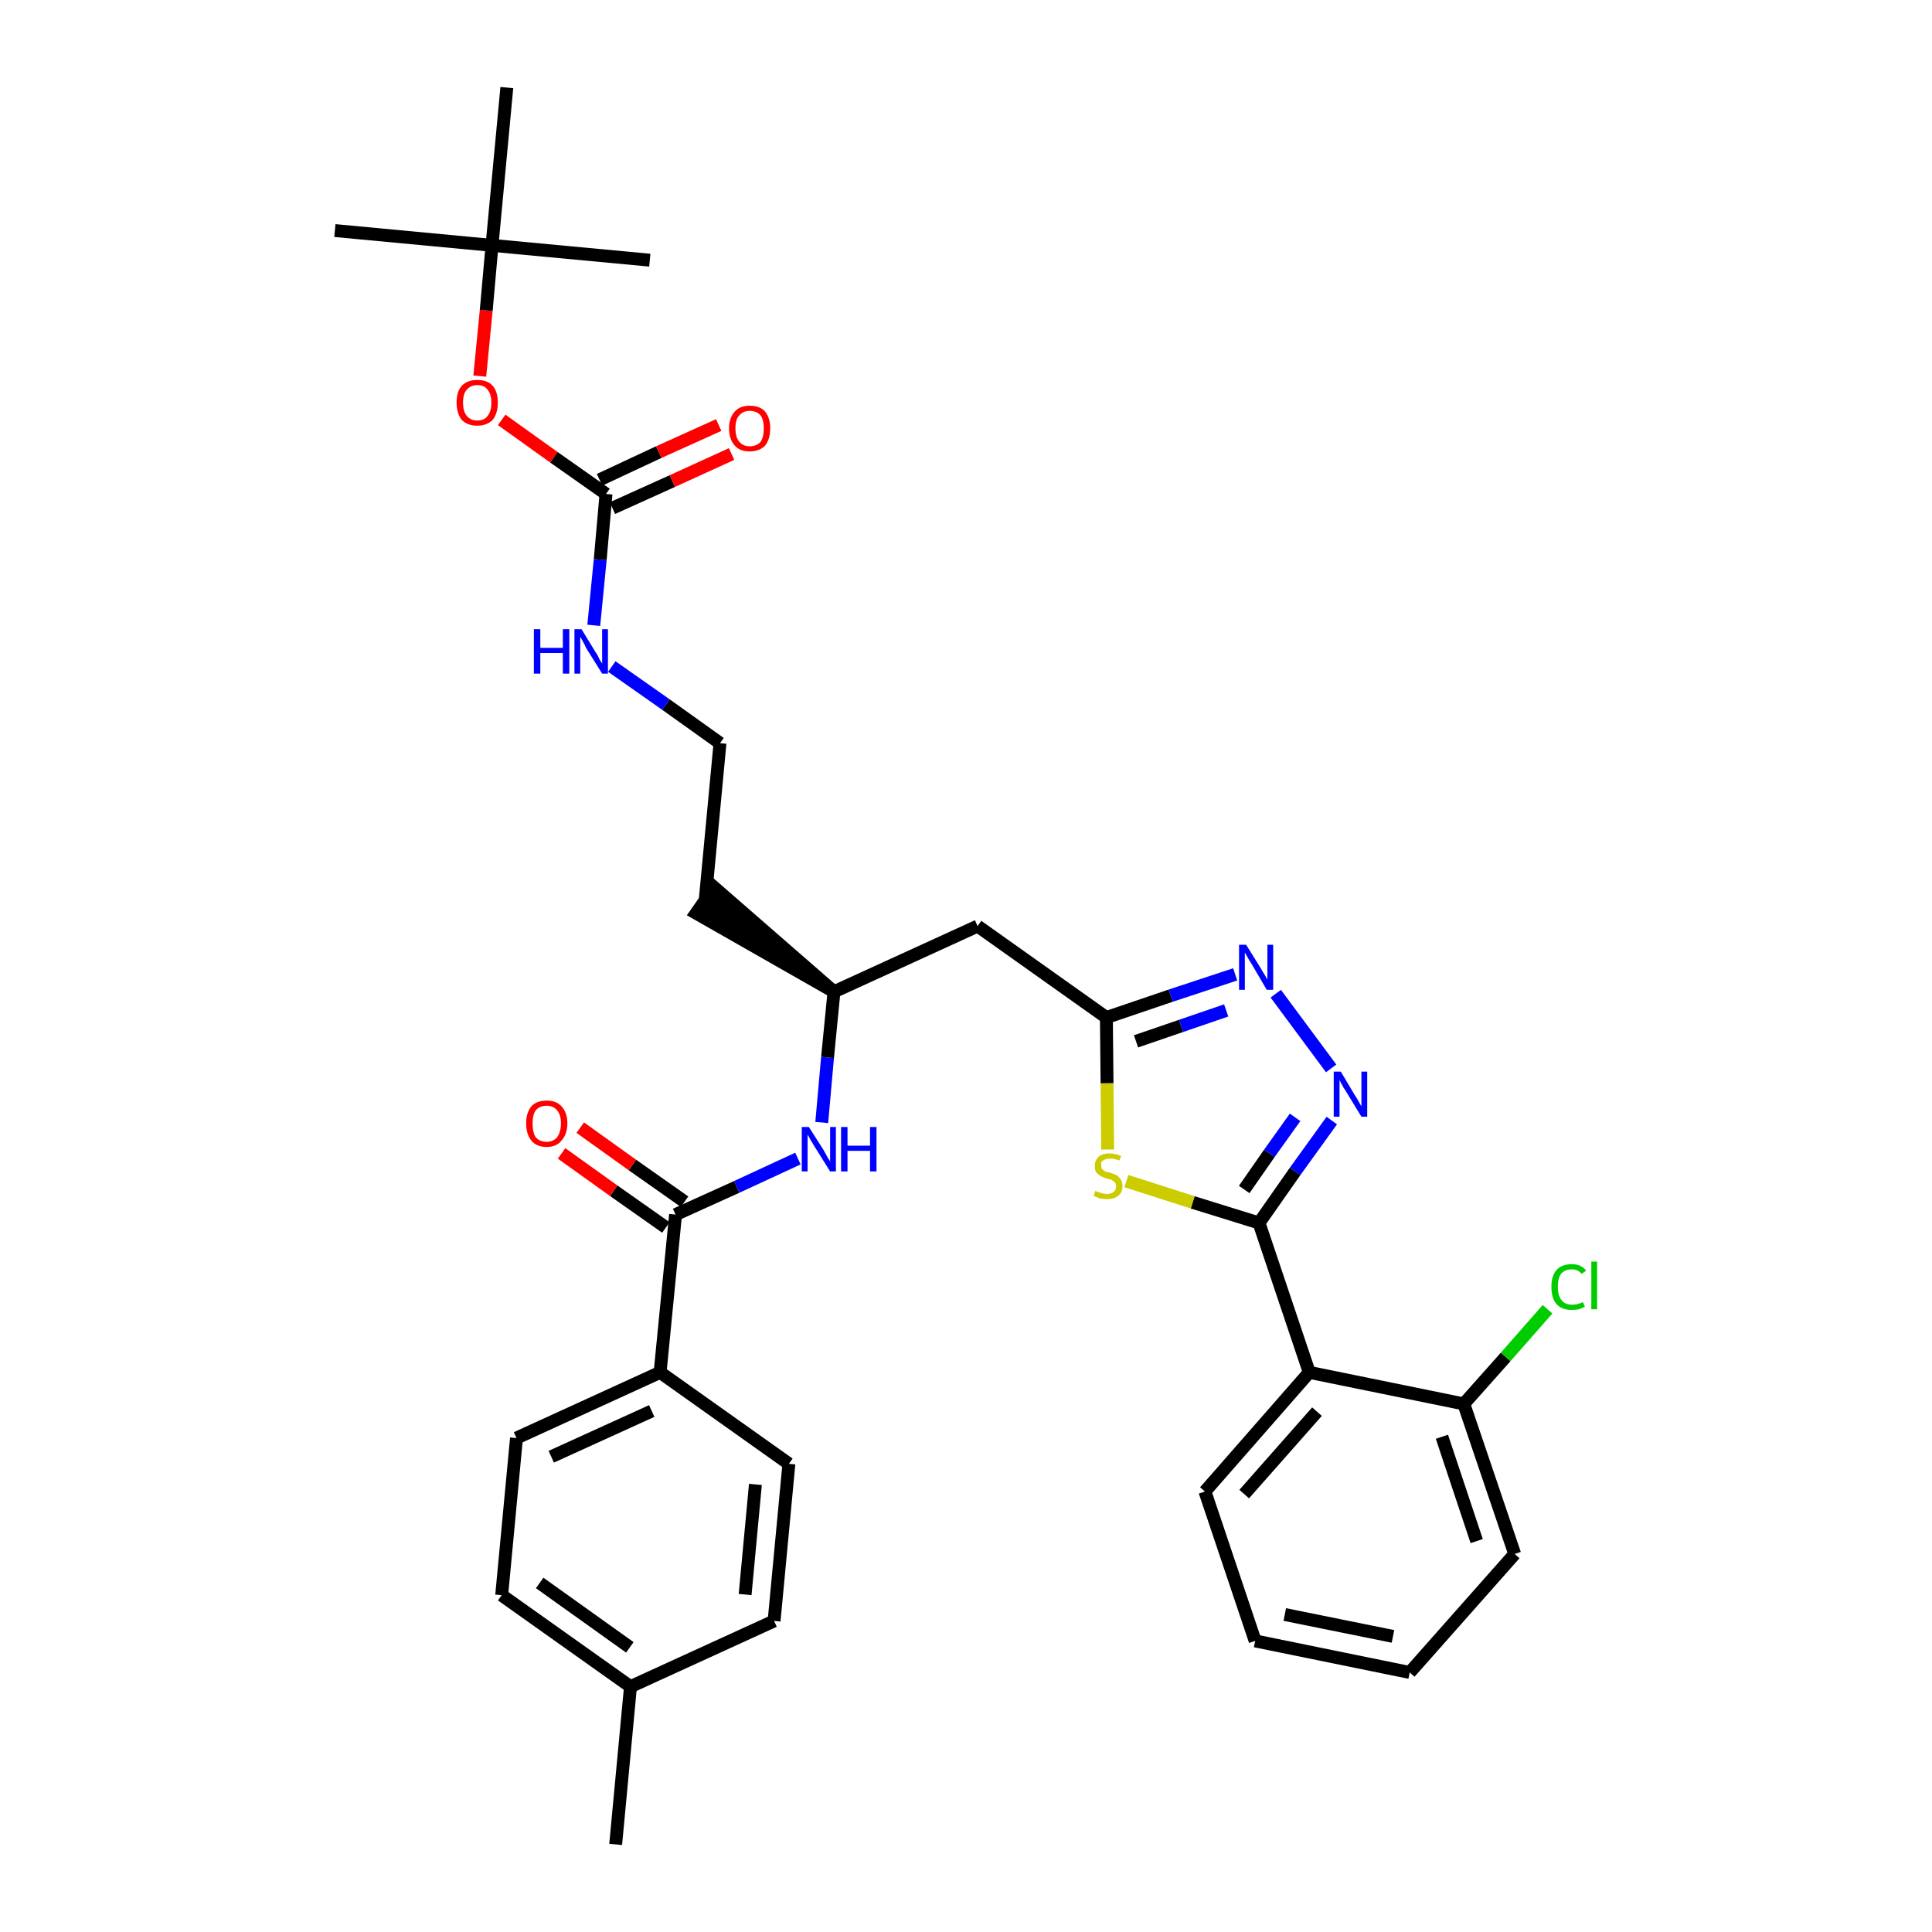 <?xml version='1.0' encoding='iso-8859-1'?>
<svg version='1.1' baseProfile='full'
              xmlns='http://www.w3.org/2000/svg'
                      xmlns:rdkit='http://www.rdkit.org/xml'
                      xmlns:xlink='http://www.w3.org/1999/xlink'
                  xml:space='preserve'
width='300px' height='300px' viewBox='0 0 300 300'>
<!-- END OF HEADER -->
<path class='bond-0 atom-0 atom-1' d='M 95.6,286.4 L 97.9,261.9' style='fill:none;fill-rule:evenodd;stroke:#000000;stroke-width:2.0px;stroke-linecap:butt;stroke-linejoin:miter;stroke-opacity:1' />
<path class='bond-1 atom-1 atom-2' d='M 97.9,261.9 L 77.9,247.7' style='fill:none;fill-rule:evenodd;stroke:#000000;stroke-width:2.0px;stroke-linecap:butt;stroke-linejoin:miter;stroke-opacity:1' />
<path class='bond-1 atom-1 atom-2' d='M 97.8,255.8 L 83.8,245.8' style='fill:none;fill-rule:evenodd;stroke:#000000;stroke-width:2.0px;stroke-linecap:butt;stroke-linejoin:miter;stroke-opacity:1' />
<path class='bond-33 atom-33 atom-1' d='M 120.2,251.7 L 97.9,261.9' style='fill:none;fill-rule:evenodd;stroke:#000000;stroke-width:2.0px;stroke-linecap:butt;stroke-linejoin:miter;stroke-opacity:1' />
<path class='bond-2 atom-2 atom-3' d='M 77.9,247.7 L 80.2,223.3' style='fill:none;fill-rule:evenodd;stroke:#000000;stroke-width:2.0px;stroke-linecap:butt;stroke-linejoin:miter;stroke-opacity:1' />
<path class='bond-3 atom-3 atom-4' d='M 80.2,223.3 L 102.5,213.1' style='fill:none;fill-rule:evenodd;stroke:#000000;stroke-width:2.0px;stroke-linecap:butt;stroke-linejoin:miter;stroke-opacity:1' />
<path class='bond-3 atom-3 atom-4' d='M 85.6,226.2 L 101.2,219.1' style='fill:none;fill-rule:evenodd;stroke:#000000;stroke-width:2.0px;stroke-linecap:butt;stroke-linejoin:miter;stroke-opacity:1' />
<path class='bond-4 atom-4 atom-5' d='M 102.5,213.1 L 104.9,188.6' style='fill:none;fill-rule:evenodd;stroke:#000000;stroke-width:2.0px;stroke-linecap:butt;stroke-linejoin:miter;stroke-opacity:1' />
<path class='bond-31 atom-4 atom-32' d='M 102.5,213.1 L 122.5,227.3' style='fill:none;fill-rule:evenodd;stroke:#000000;stroke-width:2.0px;stroke-linecap:butt;stroke-linejoin:miter;stroke-opacity:1' />
<path class='bond-5 atom-5 atom-6' d='M 106.3,186.6 L 98.2,180.9' style='fill:none;fill-rule:evenodd;stroke:#000000;stroke-width:2.0px;stroke-linecap:butt;stroke-linejoin:miter;stroke-opacity:1' />
<path class='bond-5 atom-5 atom-6' d='M 98.2,180.9 L 90.1,175.1' style='fill:none;fill-rule:evenodd;stroke:#FF0000;stroke-width:2.0px;stroke-linecap:butt;stroke-linejoin:miter;stroke-opacity:1' />
<path class='bond-5 atom-5 atom-6' d='M 103.4,190.6 L 95.3,184.9' style='fill:none;fill-rule:evenodd;stroke:#000000;stroke-width:2.0px;stroke-linecap:butt;stroke-linejoin:miter;stroke-opacity:1' />
<path class='bond-5 atom-5 atom-6' d='M 95.3,184.9 L 87.2,179.1' style='fill:none;fill-rule:evenodd;stroke:#FF0000;stroke-width:2.0px;stroke-linecap:butt;stroke-linejoin:miter;stroke-opacity:1' />
<path class='bond-6 atom-5 atom-7' d='M 104.9,188.6 L 114.4,184.3' style='fill:none;fill-rule:evenodd;stroke:#000000;stroke-width:2.0px;stroke-linecap:butt;stroke-linejoin:miter;stroke-opacity:1' />
<path class='bond-6 atom-5 atom-7' d='M 114.4,184.3 L 123.9,179.9' style='fill:none;fill-rule:evenodd;stroke:#0000FF;stroke-width:2.0px;stroke-linecap:butt;stroke-linejoin:miter;stroke-opacity:1' />
<path class='bond-7 atom-7 atom-8' d='M 127.6,174.3 L 128.5,164.2' style='fill:none;fill-rule:evenodd;stroke:#0000FF;stroke-width:2.0px;stroke-linecap:butt;stroke-linejoin:miter;stroke-opacity:1' />
<path class='bond-7 atom-7 atom-8' d='M 128.5,164.2 L 129.5,154.0' style='fill:none;fill-rule:evenodd;stroke:#000000;stroke-width:2.0px;stroke-linecap:butt;stroke-linejoin:miter;stroke-opacity:1' />
<path class='bond-8 atom-8 atom-9' d='M 129.5,154.0 L 110.9,137.8 L 108.1,141.8 Z' style='fill:#000000;fill-rule:evenodd;fill-opacity:1;stroke:#000000;stroke-width:2.0px;stroke-linecap:butt;stroke-linejoin:miter;stroke-opacity:1;' />
<path class='bond-18 atom-8 atom-19' d='M 129.5,154.0 L 151.8,143.8' style='fill:none;fill-rule:evenodd;stroke:#000000;stroke-width:2.0px;stroke-linecap:butt;stroke-linejoin:miter;stroke-opacity:1' />
<path class='bond-9 atom-9 atom-10' d='M 109.5,139.8 L 111.8,115.4' style='fill:none;fill-rule:evenodd;stroke:#000000;stroke-width:2.0px;stroke-linecap:butt;stroke-linejoin:miter;stroke-opacity:1' />
<path class='bond-10 atom-10 atom-11' d='M 111.8,115.4 L 103.4,109.4' style='fill:none;fill-rule:evenodd;stroke:#000000;stroke-width:2.0px;stroke-linecap:butt;stroke-linejoin:miter;stroke-opacity:1' />
<path class='bond-10 atom-10 atom-11' d='M 103.4,109.4 L 95.0,103.5' style='fill:none;fill-rule:evenodd;stroke:#0000FF;stroke-width:2.0px;stroke-linecap:butt;stroke-linejoin:miter;stroke-opacity:1' />
<path class='bond-11 atom-11 atom-12' d='M 92.2,97.1 L 93.2,86.9' style='fill:none;fill-rule:evenodd;stroke:#0000FF;stroke-width:2.0px;stroke-linecap:butt;stroke-linejoin:miter;stroke-opacity:1' />
<path class='bond-11 atom-11 atom-12' d='M 93.2,86.9 L 94.1,76.7' style='fill:none;fill-rule:evenodd;stroke:#000000;stroke-width:2.0px;stroke-linecap:butt;stroke-linejoin:miter;stroke-opacity:1' />
<path class='bond-12 atom-12 atom-13' d='M 95.1,78.9 L 104.4,74.7' style='fill:none;fill-rule:evenodd;stroke:#000000;stroke-width:2.0px;stroke-linecap:butt;stroke-linejoin:miter;stroke-opacity:1' />
<path class='bond-12 atom-12 atom-13' d='M 104.4,74.7 L 113.6,70.5' style='fill:none;fill-rule:evenodd;stroke:#FF0000;stroke-width:2.0px;stroke-linecap:butt;stroke-linejoin:miter;stroke-opacity:1' />
<path class='bond-12 atom-12 atom-13' d='M 93.1,74.5 L 102.3,70.2' style='fill:none;fill-rule:evenodd;stroke:#000000;stroke-width:2.0px;stroke-linecap:butt;stroke-linejoin:miter;stroke-opacity:1' />
<path class='bond-12 atom-12 atom-13' d='M 102.3,70.2 L 111.6,66.0' style='fill:none;fill-rule:evenodd;stroke:#FF0000;stroke-width:2.0px;stroke-linecap:butt;stroke-linejoin:miter;stroke-opacity:1' />
<path class='bond-13 atom-12 atom-14' d='M 94.1,76.7 L 86.0,71.0' style='fill:none;fill-rule:evenodd;stroke:#000000;stroke-width:2.0px;stroke-linecap:butt;stroke-linejoin:miter;stroke-opacity:1' />
<path class='bond-13 atom-12 atom-14' d='M 86.0,71.0 L 77.9,65.2' style='fill:none;fill-rule:evenodd;stroke:#FF0000;stroke-width:2.0px;stroke-linecap:butt;stroke-linejoin:miter;stroke-opacity:1' />
<path class='bond-14 atom-14 atom-15' d='M 74.5,58.4 L 75.5,48.2' style='fill:none;fill-rule:evenodd;stroke:#FF0000;stroke-width:2.0px;stroke-linecap:butt;stroke-linejoin:miter;stroke-opacity:1' />
<path class='bond-14 atom-14 atom-15' d='M 75.5,48.2 L 76.4,38.1' style='fill:none;fill-rule:evenodd;stroke:#000000;stroke-width:2.0px;stroke-linecap:butt;stroke-linejoin:miter;stroke-opacity:1' />
<path class='bond-15 atom-15 atom-16' d='M 76.4,38.1 L 52.0,35.8' style='fill:none;fill-rule:evenodd;stroke:#000000;stroke-width:2.0px;stroke-linecap:butt;stroke-linejoin:miter;stroke-opacity:1' />
<path class='bond-16 atom-15 atom-17' d='M 76.4,38.1 L 100.9,40.4' style='fill:none;fill-rule:evenodd;stroke:#000000;stroke-width:2.0px;stroke-linecap:butt;stroke-linejoin:miter;stroke-opacity:1' />
<path class='bond-17 atom-15 atom-18' d='M 76.4,38.1 L 78.7,13.6' style='fill:none;fill-rule:evenodd;stroke:#000000;stroke-width:2.0px;stroke-linecap:butt;stroke-linejoin:miter;stroke-opacity:1' />
<path class='bond-19 atom-19 atom-20' d='M 151.8,143.8 L 171.8,158.0' style='fill:none;fill-rule:evenodd;stroke:#000000;stroke-width:2.0px;stroke-linecap:butt;stroke-linejoin:miter;stroke-opacity:1' />
<path class='bond-20 atom-20 atom-21' d='M 171.8,158.0 L 181.8,154.6' style='fill:none;fill-rule:evenodd;stroke:#000000;stroke-width:2.0px;stroke-linecap:butt;stroke-linejoin:miter;stroke-opacity:1' />
<path class='bond-20 atom-20 atom-21' d='M 181.8,154.6 L 191.8,151.3' style='fill:none;fill-rule:evenodd;stroke:#0000FF;stroke-width:2.0px;stroke-linecap:butt;stroke-linejoin:miter;stroke-opacity:1' />
<path class='bond-20 atom-20 atom-21' d='M 176.4,161.7 L 183.4,159.3' style='fill:none;fill-rule:evenodd;stroke:#000000;stroke-width:2.0px;stroke-linecap:butt;stroke-linejoin:miter;stroke-opacity:1' />
<path class='bond-20 atom-20 atom-21' d='M 183.4,159.3 L 190.4,156.9' style='fill:none;fill-rule:evenodd;stroke:#0000FF;stroke-width:2.0px;stroke-linecap:butt;stroke-linejoin:miter;stroke-opacity:1' />
<path class='bond-34 atom-31 atom-20' d='M 172.0,178.5 L 171.9,168.2' style='fill:none;fill-rule:evenodd;stroke:#CCCC00;stroke-width:2.0px;stroke-linecap:butt;stroke-linejoin:miter;stroke-opacity:1' />
<path class='bond-34 atom-31 atom-20' d='M 171.9,168.2 L 171.8,158.0' style='fill:none;fill-rule:evenodd;stroke:#000000;stroke-width:2.0px;stroke-linecap:butt;stroke-linejoin:miter;stroke-opacity:1' />
<path class='bond-21 atom-21 atom-22' d='M 198.1,154.3 L 206.7,165.9' style='fill:none;fill-rule:evenodd;stroke:#0000FF;stroke-width:2.0px;stroke-linecap:butt;stroke-linejoin:miter;stroke-opacity:1' />
<path class='bond-22 atom-22 atom-23' d='M 206.8,174.0 L 201.1,181.9' style='fill:none;fill-rule:evenodd;stroke:#0000FF;stroke-width:2.0px;stroke-linecap:butt;stroke-linejoin:miter;stroke-opacity:1' />
<path class='bond-22 atom-22 atom-23' d='M 201.1,181.9 L 195.5,189.9' style='fill:none;fill-rule:evenodd;stroke:#000000;stroke-width:2.0px;stroke-linecap:butt;stroke-linejoin:miter;stroke-opacity:1' />
<path class='bond-22 atom-22 atom-23' d='M 201.1,173.5 L 197.1,179.1' style='fill:none;fill-rule:evenodd;stroke:#0000FF;stroke-width:2.0px;stroke-linecap:butt;stroke-linejoin:miter;stroke-opacity:1' />
<path class='bond-22 atom-22 atom-23' d='M 197.1,179.1 L 193.2,184.7' style='fill:none;fill-rule:evenodd;stroke:#000000;stroke-width:2.0px;stroke-linecap:butt;stroke-linejoin:miter;stroke-opacity:1' />
<path class='bond-23 atom-23 atom-24' d='M 195.5,189.9 L 203.3,213.1' style='fill:none;fill-rule:evenodd;stroke:#000000;stroke-width:2.0px;stroke-linecap:butt;stroke-linejoin:miter;stroke-opacity:1' />
<path class='bond-30 atom-23 atom-31' d='M 195.5,189.9 L 185.2,186.7' style='fill:none;fill-rule:evenodd;stroke:#000000;stroke-width:2.0px;stroke-linecap:butt;stroke-linejoin:miter;stroke-opacity:1' />
<path class='bond-30 atom-23 atom-31' d='M 185.2,186.7 L 174.9,183.4' style='fill:none;fill-rule:evenodd;stroke:#CCCC00;stroke-width:2.0px;stroke-linecap:butt;stroke-linejoin:miter;stroke-opacity:1' />
<path class='bond-24 atom-24 atom-25' d='M 203.3,213.1 L 187.1,231.6' style='fill:none;fill-rule:evenodd;stroke:#000000;stroke-width:2.0px;stroke-linecap:butt;stroke-linejoin:miter;stroke-opacity:1' />
<path class='bond-24 atom-24 atom-25' d='M 204.5,219.2 L 193.2,232.0' style='fill:none;fill-rule:evenodd;stroke:#000000;stroke-width:2.0px;stroke-linecap:butt;stroke-linejoin:miter;stroke-opacity:1' />
<path class='bond-35 atom-29 atom-24' d='M 227.3,218.0 L 203.3,213.1' style='fill:none;fill-rule:evenodd;stroke:#000000;stroke-width:2.0px;stroke-linecap:butt;stroke-linejoin:miter;stroke-opacity:1' />
<path class='bond-25 atom-25 atom-26' d='M 187.1,231.6 L 194.9,254.8' style='fill:none;fill-rule:evenodd;stroke:#000000;stroke-width:2.0px;stroke-linecap:butt;stroke-linejoin:miter;stroke-opacity:1' />
<path class='bond-26 atom-26 atom-27' d='M 194.9,254.8 L 218.9,259.7' style='fill:none;fill-rule:evenodd;stroke:#000000;stroke-width:2.0px;stroke-linecap:butt;stroke-linejoin:miter;stroke-opacity:1' />
<path class='bond-26 atom-26 atom-27' d='M 199.5,250.7 L 216.3,254.1' style='fill:none;fill-rule:evenodd;stroke:#000000;stroke-width:2.0px;stroke-linecap:butt;stroke-linejoin:miter;stroke-opacity:1' />
<path class='bond-27 atom-27 atom-28' d='M 218.9,259.7 L 235.2,241.3' style='fill:none;fill-rule:evenodd;stroke:#000000;stroke-width:2.0px;stroke-linecap:butt;stroke-linejoin:miter;stroke-opacity:1' />
<path class='bond-28 atom-28 atom-29' d='M 235.2,241.3 L 227.3,218.0' style='fill:none;fill-rule:evenodd;stroke:#000000;stroke-width:2.0px;stroke-linecap:butt;stroke-linejoin:miter;stroke-opacity:1' />
<path class='bond-28 atom-28 atom-29' d='M 229.3,239.3 L 223.9,223.1' style='fill:none;fill-rule:evenodd;stroke:#000000;stroke-width:2.0px;stroke-linecap:butt;stroke-linejoin:miter;stroke-opacity:1' />
<path class='bond-29 atom-29 atom-30' d='M 227.3,218.0 L 233.8,210.7' style='fill:none;fill-rule:evenodd;stroke:#000000;stroke-width:2.0px;stroke-linecap:butt;stroke-linejoin:miter;stroke-opacity:1' />
<path class='bond-29 atom-29 atom-30' d='M 233.8,210.7 L 240.3,203.3' style='fill:none;fill-rule:evenodd;stroke:#00CC00;stroke-width:2.0px;stroke-linecap:butt;stroke-linejoin:miter;stroke-opacity:1' />
<path class='bond-32 atom-32 atom-33' d='M 122.5,227.3 L 120.2,251.7' style='fill:none;fill-rule:evenodd;stroke:#000000;stroke-width:2.0px;stroke-linecap:butt;stroke-linejoin:miter;stroke-opacity:1' />
<path class='bond-32 atom-32 atom-33' d='M 117.3,230.5 L 115.7,247.6' style='fill:none;fill-rule:evenodd;stroke:#000000;stroke-width:2.0px;stroke-linecap:butt;stroke-linejoin:miter;stroke-opacity:1' />
<path  class='atom-6' d='M 81.7 174.4
Q 81.7 172.8, 82.5 171.8
Q 83.3 170.9, 84.9 170.9
Q 86.4 170.9, 87.2 171.8
Q 88.1 172.8, 88.1 174.4
Q 88.1 176.1, 87.2 177.1
Q 86.4 178.1, 84.9 178.1
Q 83.3 178.1, 82.5 177.1
Q 81.7 176.1, 81.7 174.4
M 84.9 177.3
Q 85.9 177.3, 86.5 176.6
Q 87.1 175.8, 87.1 174.4
Q 87.1 173.1, 86.5 172.4
Q 85.9 171.7, 84.9 171.7
Q 83.8 171.7, 83.2 172.4
Q 82.7 173.1, 82.7 174.4
Q 82.7 175.9, 83.2 176.6
Q 83.8 177.3, 84.9 177.3
' fill='#FF0000'/>
<path  class='atom-7' d='M 125.6 175.0
L 127.9 178.6
Q 128.1 179.0, 128.5 179.7
Q 128.9 180.3, 128.9 180.4
L 128.9 175.0
L 129.8 175.0
L 129.8 181.9
L 128.9 181.9
L 126.4 177.9
Q 126.1 177.4, 125.8 176.9
Q 125.5 176.3, 125.4 176.2
L 125.4 181.9
L 124.5 181.9
L 124.5 175.0
L 125.6 175.0
' fill='#0000FF'/>
<path  class='atom-7' d='M 130.6 175.0
L 131.6 175.0
L 131.6 177.9
L 135.1 177.9
L 135.1 175.0
L 136.1 175.0
L 136.1 181.9
L 135.1 181.9
L 135.1 178.7
L 131.6 178.7
L 131.6 181.9
L 130.6 181.9
L 130.6 175.0
' fill='#0000FF'/>
<path  class='atom-11' d='M 82.9 97.7
L 83.9 97.7
L 83.9 100.6
L 87.4 100.6
L 87.4 97.7
L 88.4 97.7
L 88.4 104.6
L 87.4 104.6
L 87.4 101.4
L 83.9 101.4
L 83.9 104.6
L 82.9 104.6
L 82.9 97.7
' fill='#0000FF'/>
<path  class='atom-11' d='M 90.3 97.7
L 92.5 101.3
Q 92.8 101.7, 93.1 102.4
Q 93.5 103.0, 93.5 103.1
L 93.5 97.7
L 94.4 97.7
L 94.4 104.6
L 93.5 104.6
L 91.0 100.6
Q 90.8 100.1, 90.5 99.6
Q 90.2 99.0, 90.1 98.9
L 90.1 104.6
L 89.2 104.6
L 89.2 97.7
L 90.3 97.7
' fill='#0000FF'/>
<path  class='atom-13' d='M 113.2 66.5
Q 113.2 64.9, 114.1 63.9
Q 114.9 63.0, 116.4 63.0
Q 118.0 63.0, 118.8 63.9
Q 119.6 64.9, 119.6 66.5
Q 119.6 68.2, 118.8 69.2
Q 117.9 70.1, 116.4 70.1
Q 114.9 70.1, 114.1 69.2
Q 113.2 68.2, 113.2 66.5
M 116.4 69.3
Q 117.5 69.3, 118.1 68.6
Q 118.6 67.9, 118.6 66.5
Q 118.6 65.2, 118.1 64.5
Q 117.5 63.8, 116.4 63.8
Q 115.4 63.8, 114.8 64.5
Q 114.2 65.1, 114.2 66.5
Q 114.2 67.9, 114.8 68.6
Q 115.4 69.3, 116.4 69.3
' fill='#FF0000'/>
<path  class='atom-14' d='M 70.9 62.5
Q 70.9 60.8, 71.7 59.9
Q 72.6 59.0, 74.1 59.0
Q 75.7 59.0, 76.5 59.9
Q 77.3 60.8, 77.3 62.5
Q 77.3 64.2, 76.5 65.2
Q 75.6 66.1, 74.1 66.1
Q 72.6 66.1, 71.7 65.2
Q 70.9 64.2, 70.9 62.5
M 74.1 65.3
Q 75.2 65.3, 75.7 64.6
Q 76.3 63.9, 76.3 62.5
Q 76.3 61.2, 75.7 60.5
Q 75.2 59.8, 74.1 59.8
Q 73.1 59.8, 72.5 60.5
Q 71.9 61.1, 71.9 62.5
Q 71.9 63.9, 72.5 64.6
Q 73.1 65.3, 74.1 65.3
' fill='#FF0000'/>
<path  class='atom-21' d='M 193.5 146.7
L 195.8 150.4
Q 196.0 150.8, 196.4 151.4
Q 196.8 152.1, 196.8 152.1
L 196.8 146.7
L 197.7 146.7
L 197.7 153.7
L 196.7 153.7
L 194.3 149.6
Q 194.0 149.2, 193.7 148.6
Q 193.4 148.1, 193.3 147.9
L 193.3 153.7
L 192.4 153.7
L 192.4 146.7
L 193.5 146.7
' fill='#0000FF'/>
<path  class='atom-22' d='M 208.2 166.4
L 210.4 170.1
Q 210.7 170.5, 211.0 171.1
Q 211.4 171.8, 211.4 171.8
L 211.4 166.4
L 212.3 166.4
L 212.3 173.4
L 211.4 173.4
L 208.9 169.3
Q 208.6 168.9, 208.3 168.3
Q 208.0 167.8, 208.0 167.6
L 208.0 173.4
L 207.1 173.4
L 207.1 166.4
L 208.2 166.4
' fill='#0000FF'/>
<path  class='atom-30' d='M 240.9 199.8
Q 240.9 198.1, 241.7 197.2
Q 242.5 196.3, 244.1 196.3
Q 245.5 196.3, 246.3 197.3
L 245.6 197.8
Q 245.0 197.1, 244.1 197.1
Q 243.0 197.1, 242.4 197.8
Q 241.9 198.5, 241.9 199.8
Q 241.9 201.2, 242.5 201.9
Q 243.0 202.6, 244.2 202.6
Q 244.9 202.6, 245.8 202.2
L 246.1 202.9
Q 245.7 203.1, 245.2 203.3
Q 244.6 203.4, 244.0 203.4
Q 242.5 203.4, 241.7 202.5
Q 240.9 201.6, 240.9 199.8
' fill='#00CC00'/>
<path  class='atom-30' d='M 247.1 195.9
L 248.0 195.9
L 248.0 203.3
L 247.1 203.3
L 247.1 195.9
' fill='#00CC00'/>
<path  class='atom-31' d='M 170.1 184.9
Q 170.2 185.0, 170.5 185.1
Q 170.8 185.2, 171.2 185.3
Q 171.5 185.4, 171.9 185.4
Q 172.5 185.4, 172.9 185.1
Q 173.3 184.8, 173.3 184.2
Q 173.3 183.8, 173.1 183.6
Q 172.9 183.4, 172.6 183.2
Q 172.3 183.1, 171.8 183.0
Q 171.2 182.8, 170.9 182.6
Q 170.5 182.4, 170.2 182.0
Q 170.0 181.7, 170.0 181.0
Q 170.0 180.2, 170.6 179.6
Q 171.2 179.1, 172.3 179.1
Q 173.1 179.1, 174.1 179.5
L 173.8 180.2
Q 173.0 179.9, 172.4 179.9
Q 171.7 179.9, 171.3 180.2
Q 170.9 180.4, 171.0 180.9
Q 171.0 181.3, 171.1 181.5
Q 171.3 181.7, 171.6 181.9
Q 171.9 182.0, 172.4 182.1
Q 173.0 182.3, 173.4 182.5
Q 173.7 182.7, 174.0 183.1
Q 174.3 183.5, 174.3 184.2
Q 174.3 185.2, 173.6 185.7
Q 173.0 186.2, 171.9 186.2
Q 171.3 186.2, 170.8 186.1
Q 170.4 185.9, 169.8 185.7
L 170.1 184.9
' fill='#CCCC00'/>
</svg>
